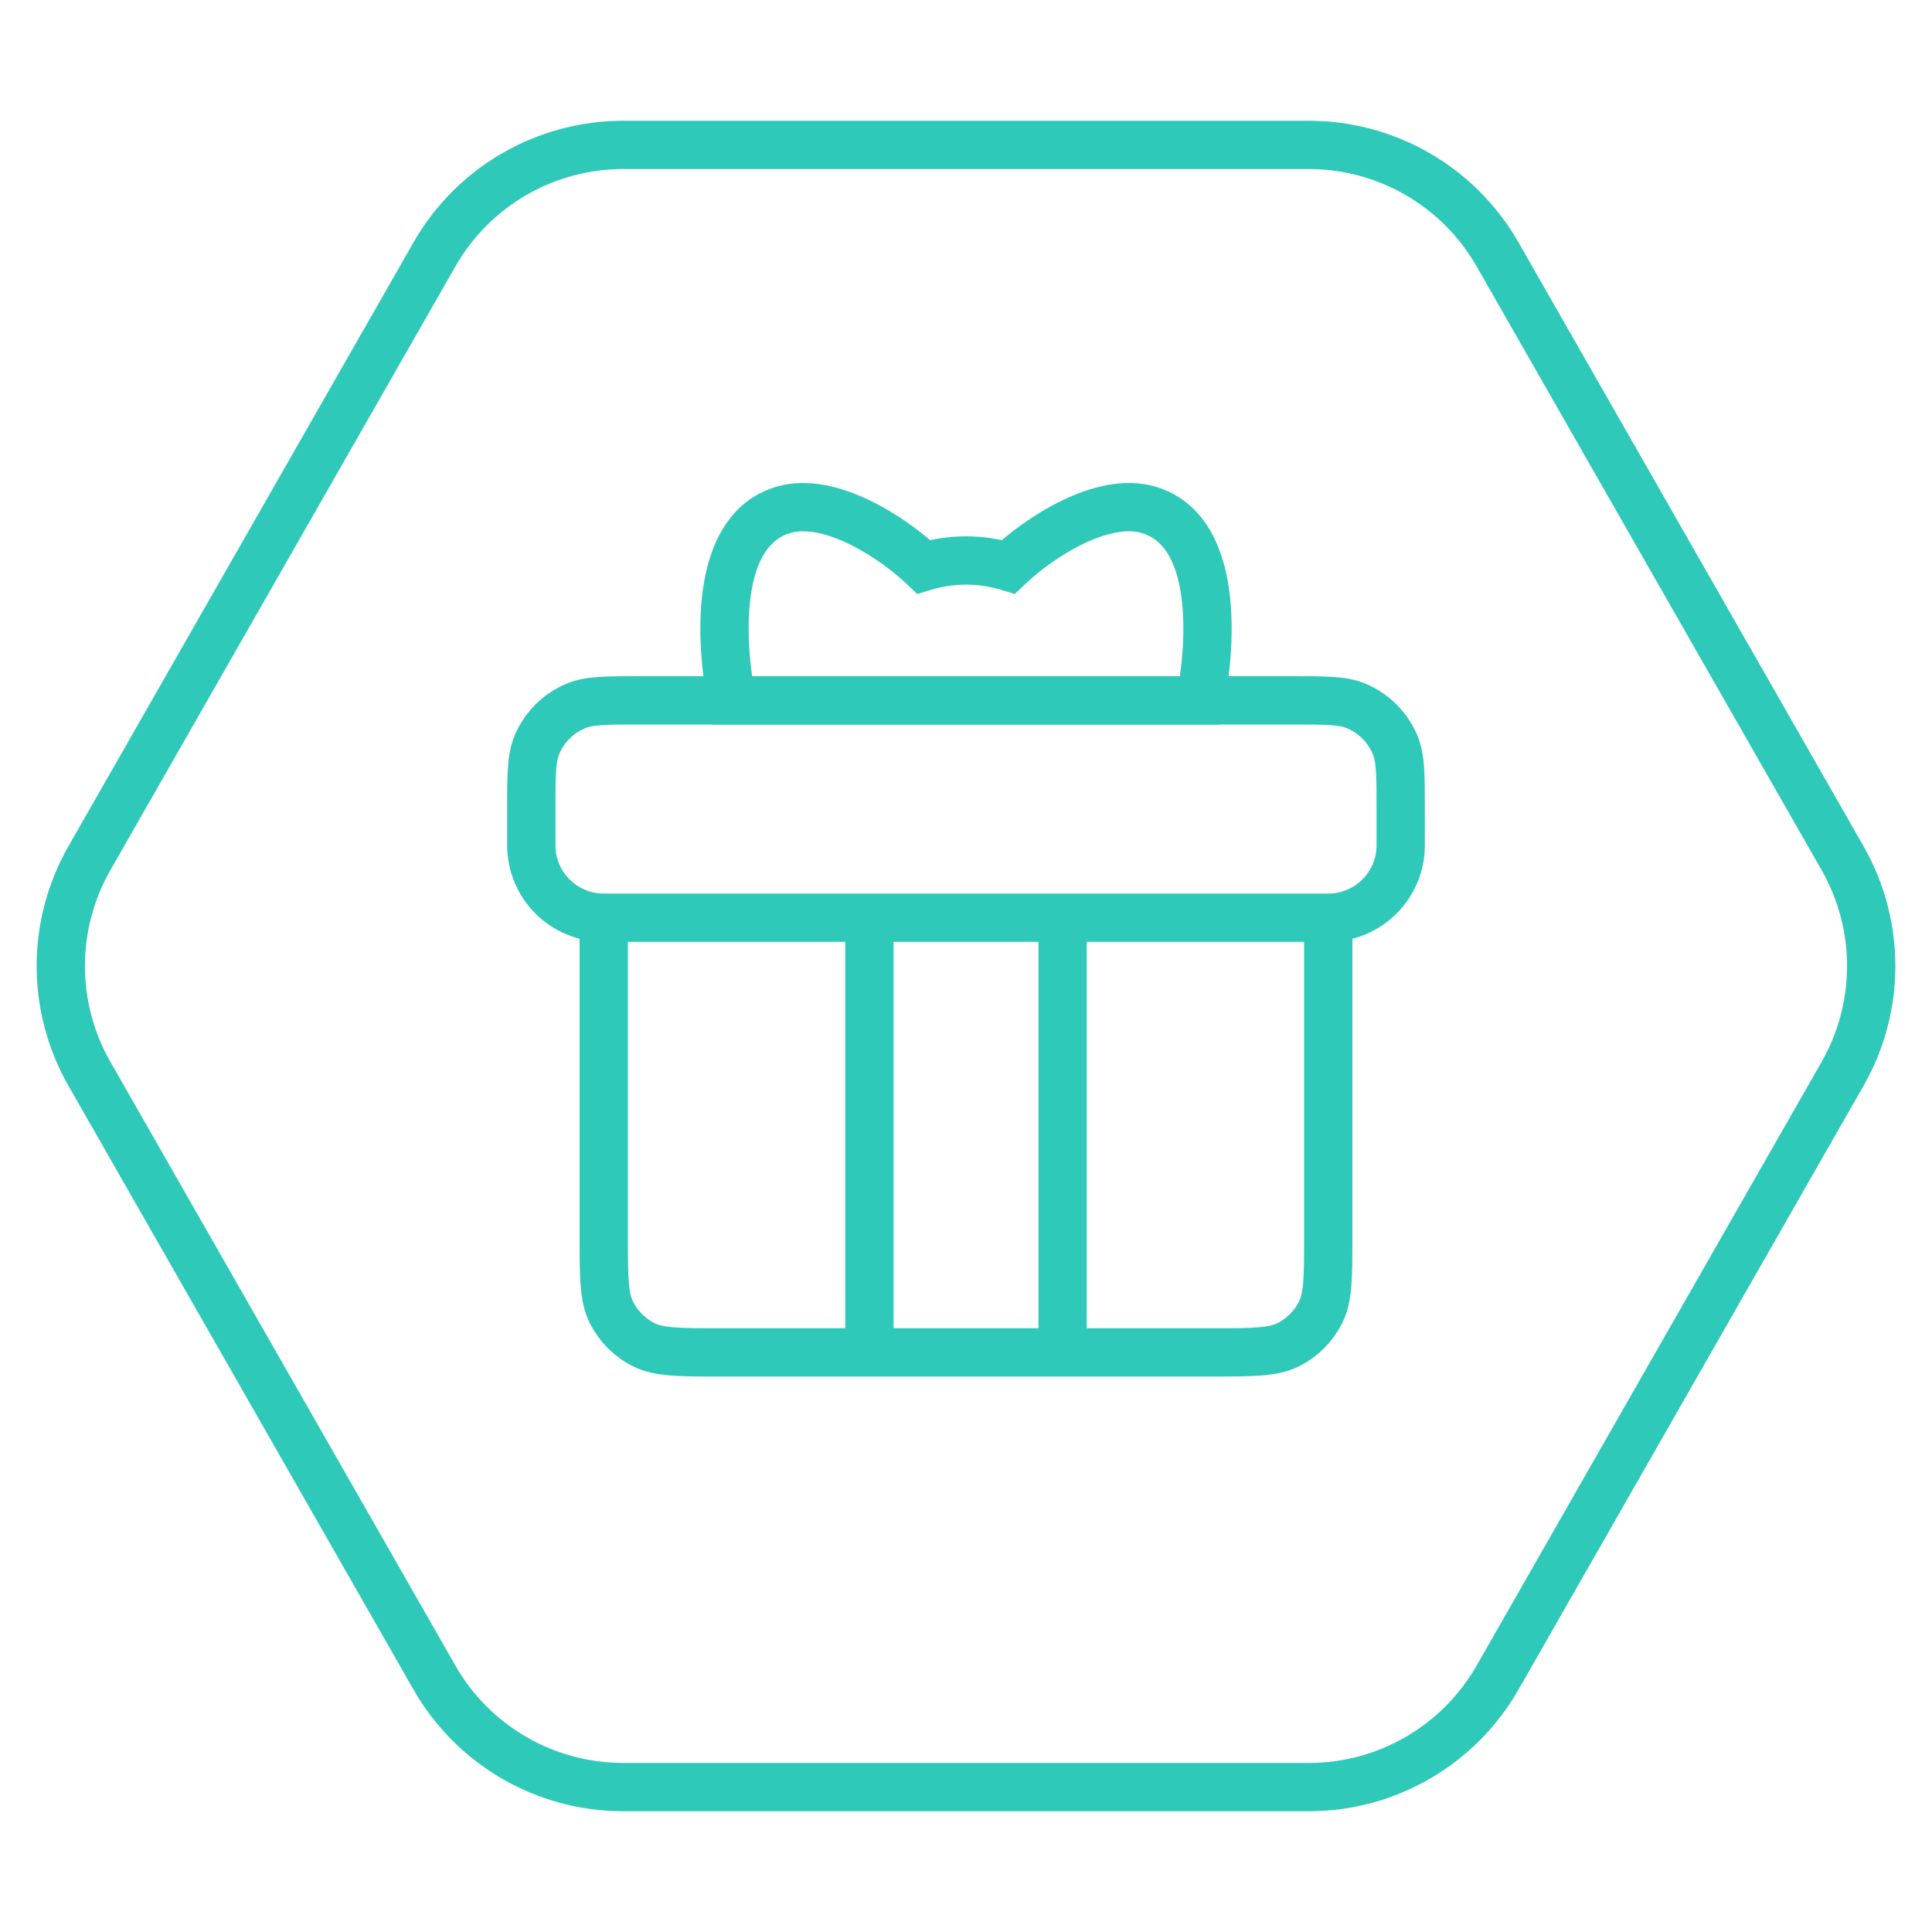 <svg width="80" height="80" viewBox="0 0 80 80" fill="none" xmlns="http://www.w3.org/2000/svg">
<path d="M47.574 21.115L47.861 20.157H47.861L47.574 21.115ZM49.702 29V30H50.523L50.682 29.195L49.702 29ZM41.753 23.47L41.461 24.426L42.02 24.597L42.443 24.193L41.753 23.47ZM38.247 23.47L37.557 24.193L37.98 24.597L38.539 24.426L38.247 23.47ZM32.426 21.115L32.139 20.157L32.426 21.115ZM30.298 29L29.317 29.195L29.477 30H30.298V29ZM39 29V30V29ZM41 29V28V29ZM43 29V30V29ZM47.286 22.073C48.173 22.339 48.712 23.22 48.916 24.697C49.113 26.127 48.929 27.755 48.721 28.805L50.682 29.195C50.913 28.034 51.137 26.162 50.897 24.424C50.664 22.731 49.919 20.776 47.861 20.157L47.286 22.073ZM42.443 24.193C43.015 23.648 43.905 22.979 44.854 22.521C45.835 22.048 46.687 21.893 47.286 22.073L47.861 20.157C46.538 19.76 45.115 20.175 43.985 20.72C42.822 21.281 41.763 22.078 41.062 22.746L42.443 24.193ZM38.539 24.426C39.491 24.136 40.509 24.136 41.461 24.426L42.045 22.514C40.712 22.106 39.288 22.106 37.955 22.514L38.539 24.426ZM32.714 22.073C33.313 21.893 34.165 22.048 35.146 22.521C36.095 22.979 36.985 23.648 37.557 24.193L38.938 22.746C38.237 22.078 37.178 21.281 36.015 20.72C34.885 20.175 33.462 19.76 32.139 20.157L32.714 22.073ZM31.279 28.805C31.071 27.755 30.887 26.127 31.084 24.697C31.288 23.22 31.827 22.339 32.714 22.073L32.139 20.157C30.081 20.776 29.336 22.731 29.103 24.424C28.863 26.162 29.087 28.034 29.317 29.195L31.279 28.805ZM37 28H30.298V30H37V28ZM39 28H37V30H39V28ZM41 28L39 28V30L41 30V28ZM43 28L41 28V30L43 30V28ZM49.702 28L43 28V30L49.702 30V28Z" fill="#2FC9B9"/>
<path d="M25 38V38C23.343 38 22 36.657 22 35V33.5C22 32.102 22 31.403 22.228 30.852C22.533 30.117 23.117 29.533 23.852 29.228C24.403 29 25.102 29 26.5 29H53.5C54.898 29 55.597 29 56.148 29.228C56.883 29.533 57.467 30.117 57.772 30.852C58 31.403 58 32.102 58 33.5V35C58 36.657 56.657 38 55 38V38M25 38V51.2C25 52.88 25 53.72 25.327 54.362C25.615 54.926 26.073 55.385 26.638 55.673C27.28 56 28.12 56 29.8 56H36M25 38H36M55 38V51.2C55 52.88 55 53.72 54.673 54.362C54.385 54.926 53.926 55.385 53.362 55.673C52.72 56 51.88 56 50.2 56H44M55 38H44M36 38V56M36 38H44M36 56H44M44 38V56" stroke="#2FC9B9" stroke-width="2"/>
<path d="M3.703 44.465C2.122 41.698 2.122 38.302 3.703 35.535L17.989 10.535C19.591 7.731 22.573 6 25.803 6L54.197 6C57.426 6 60.409 7.731 62.011 10.535L76.297 35.535C77.878 38.302 77.878 41.698 76.297 44.465L62.011 69.465C60.409 72.269 57.426 74 54.197 74L25.803 74C22.573 74 19.591 72.269 17.989 69.465L3.703 44.465Z" stroke="#2FC9B9" stroke-width="2"/>
</svg>

